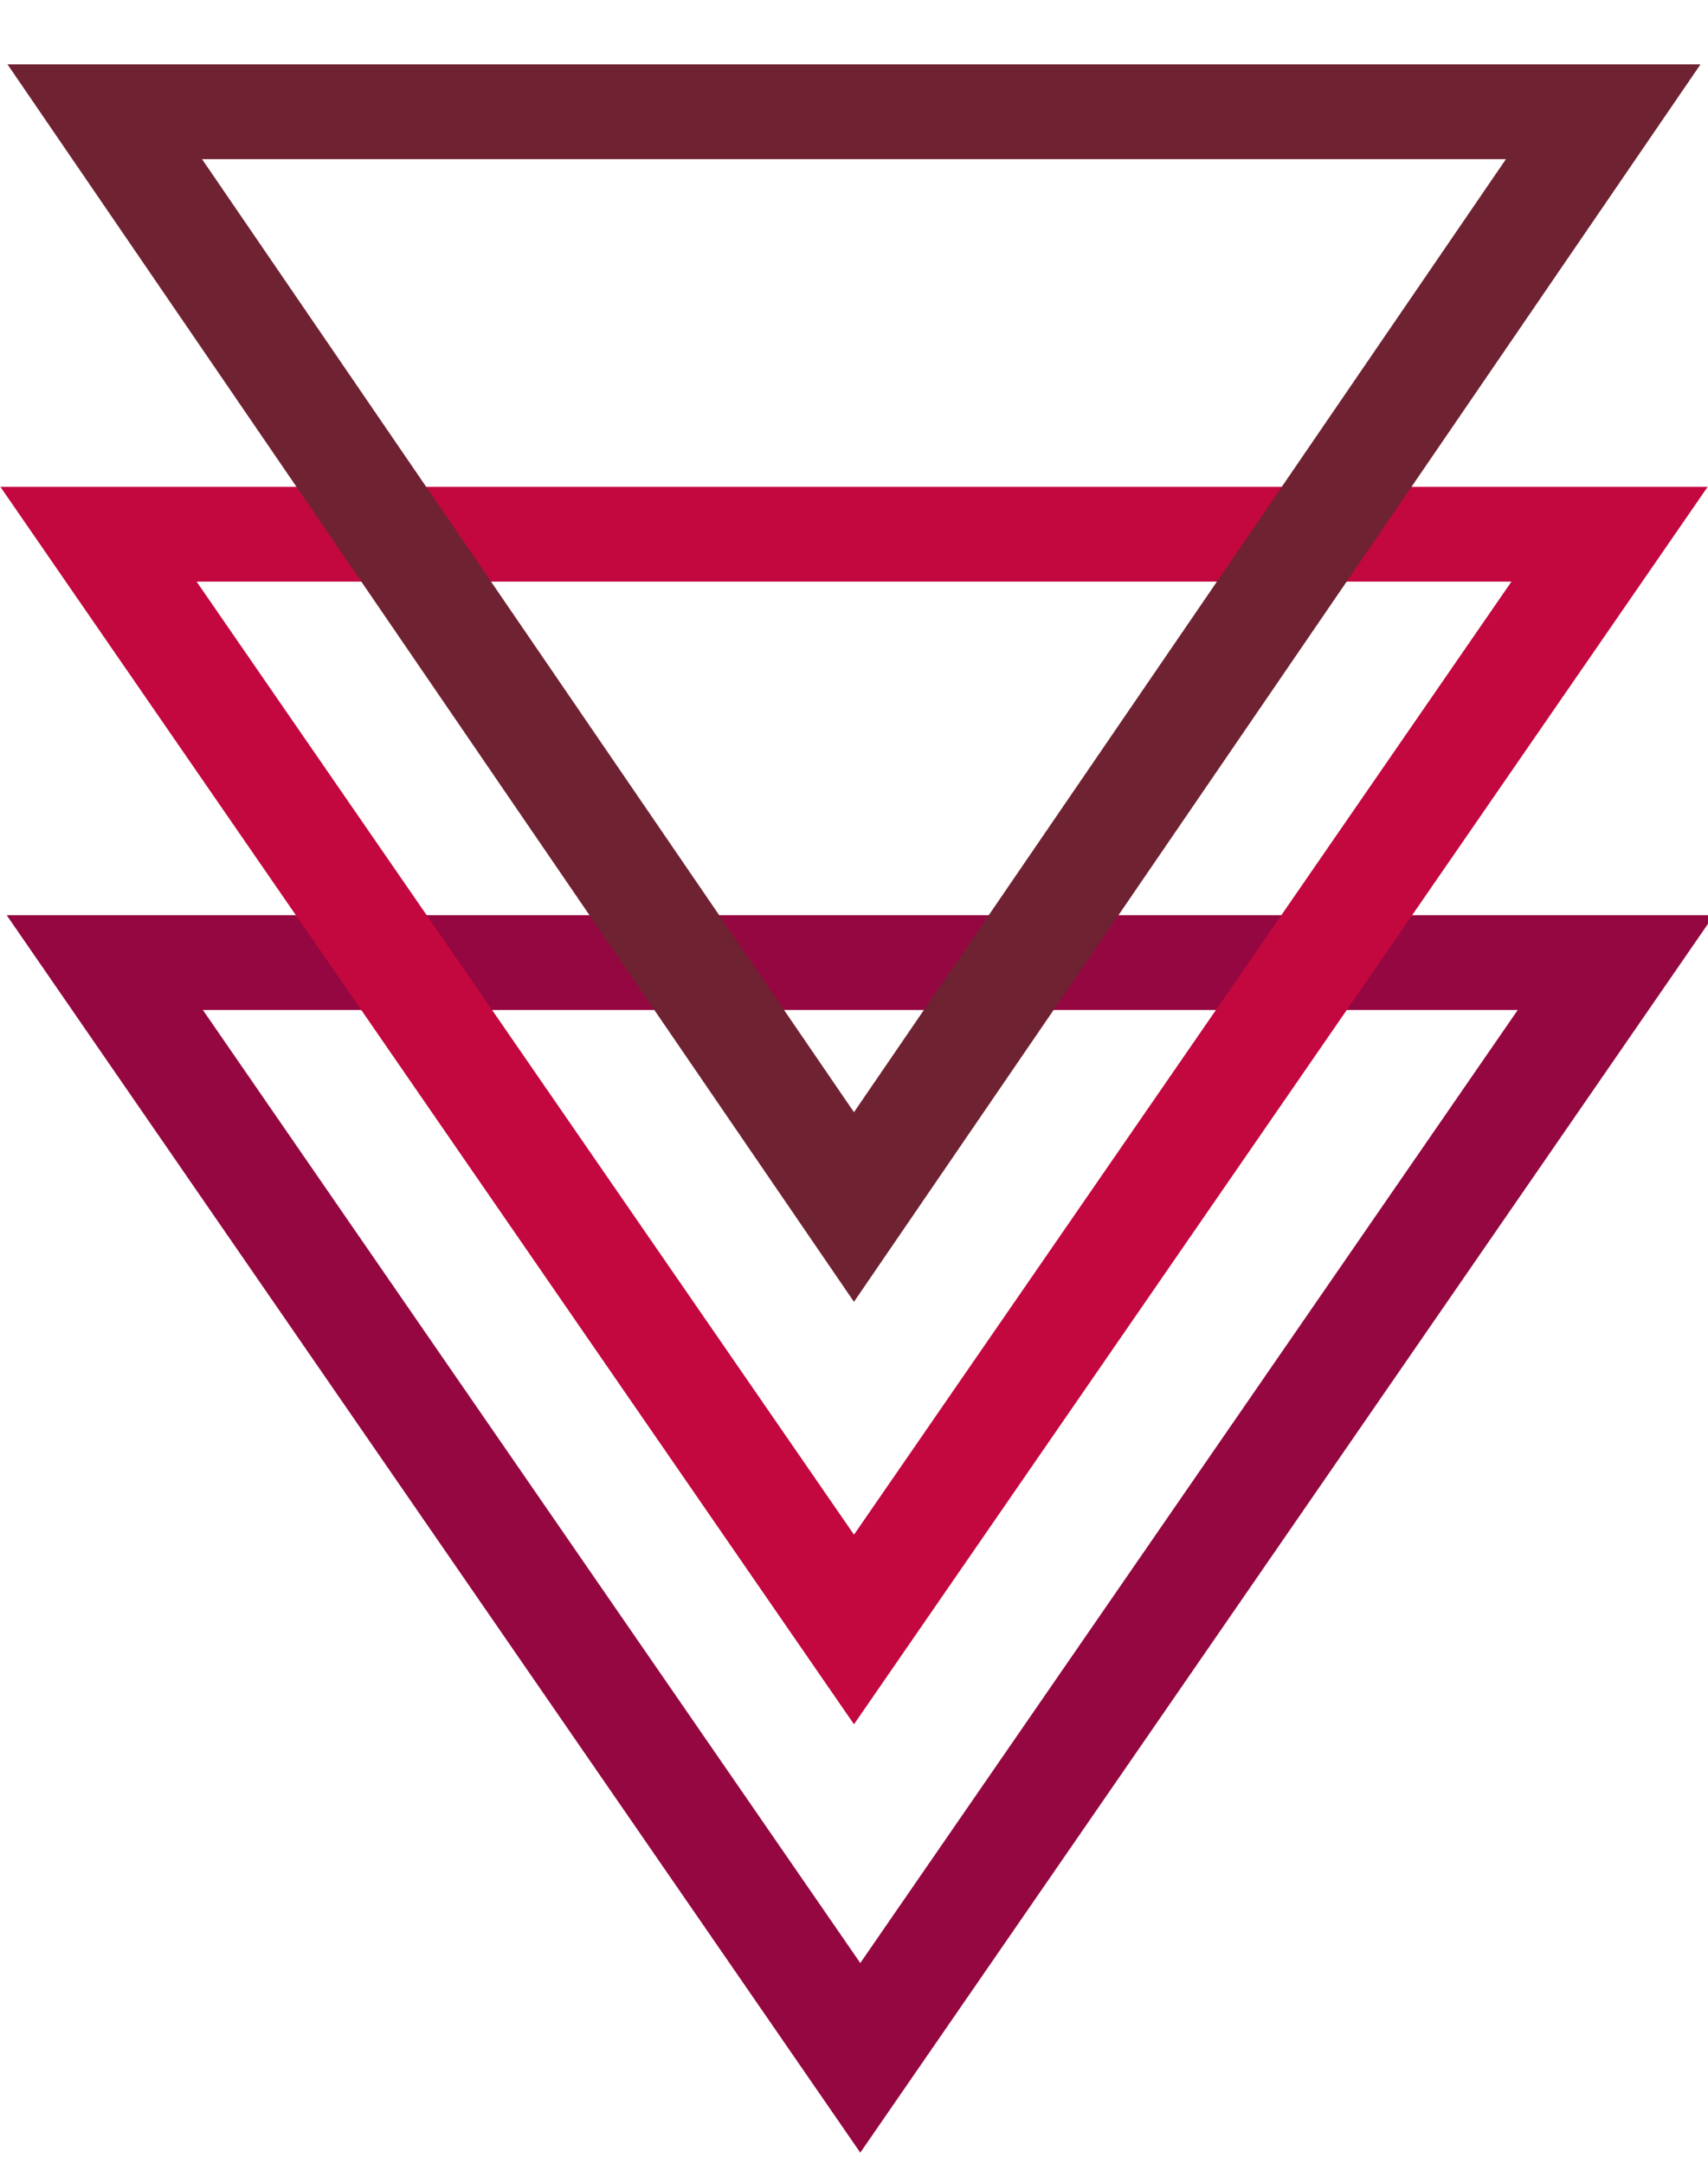 <svg id="e8GX3jNLhYP1" xmlns="http://www.w3.org/2000/svg" xmlns:xlink="http://www.w3.org/1999/xlink" viewBox="-0.8 -0.8 300 380" shape-rendering="geometricPrecision" text-rendering="geometricPrecision"><g transform="matrix(9.328 0 0 7.806 17.604 168.25)"><g><g><g><g><g><g><g><path d="M0,0h28.453L14.226,24.641Z" fill="none" stroke="#950740" stroke-width="2.133"/></g></g></g></g></g></g></g></g><g transform="matrix(9.328 0 0 7.806 16.499 93.02)"><g><g><g><g><g><g><g><path d="M0,0h28.453L14.226,24.641Z" fill="none" stroke="#c3073f" stroke-width="2.133"/></g></g></g></g></g></g></g></g><g transform="matrix(9.25 0 0 7.806 17.604 18.828)"><g><g><g><g><g><g><g><path d="M0,0h28.453L14.226,24.641Z" fill="none" stroke="#6f2232" stroke-width="2.133"/></g></g></g></g></g></g></g></g></svg>
